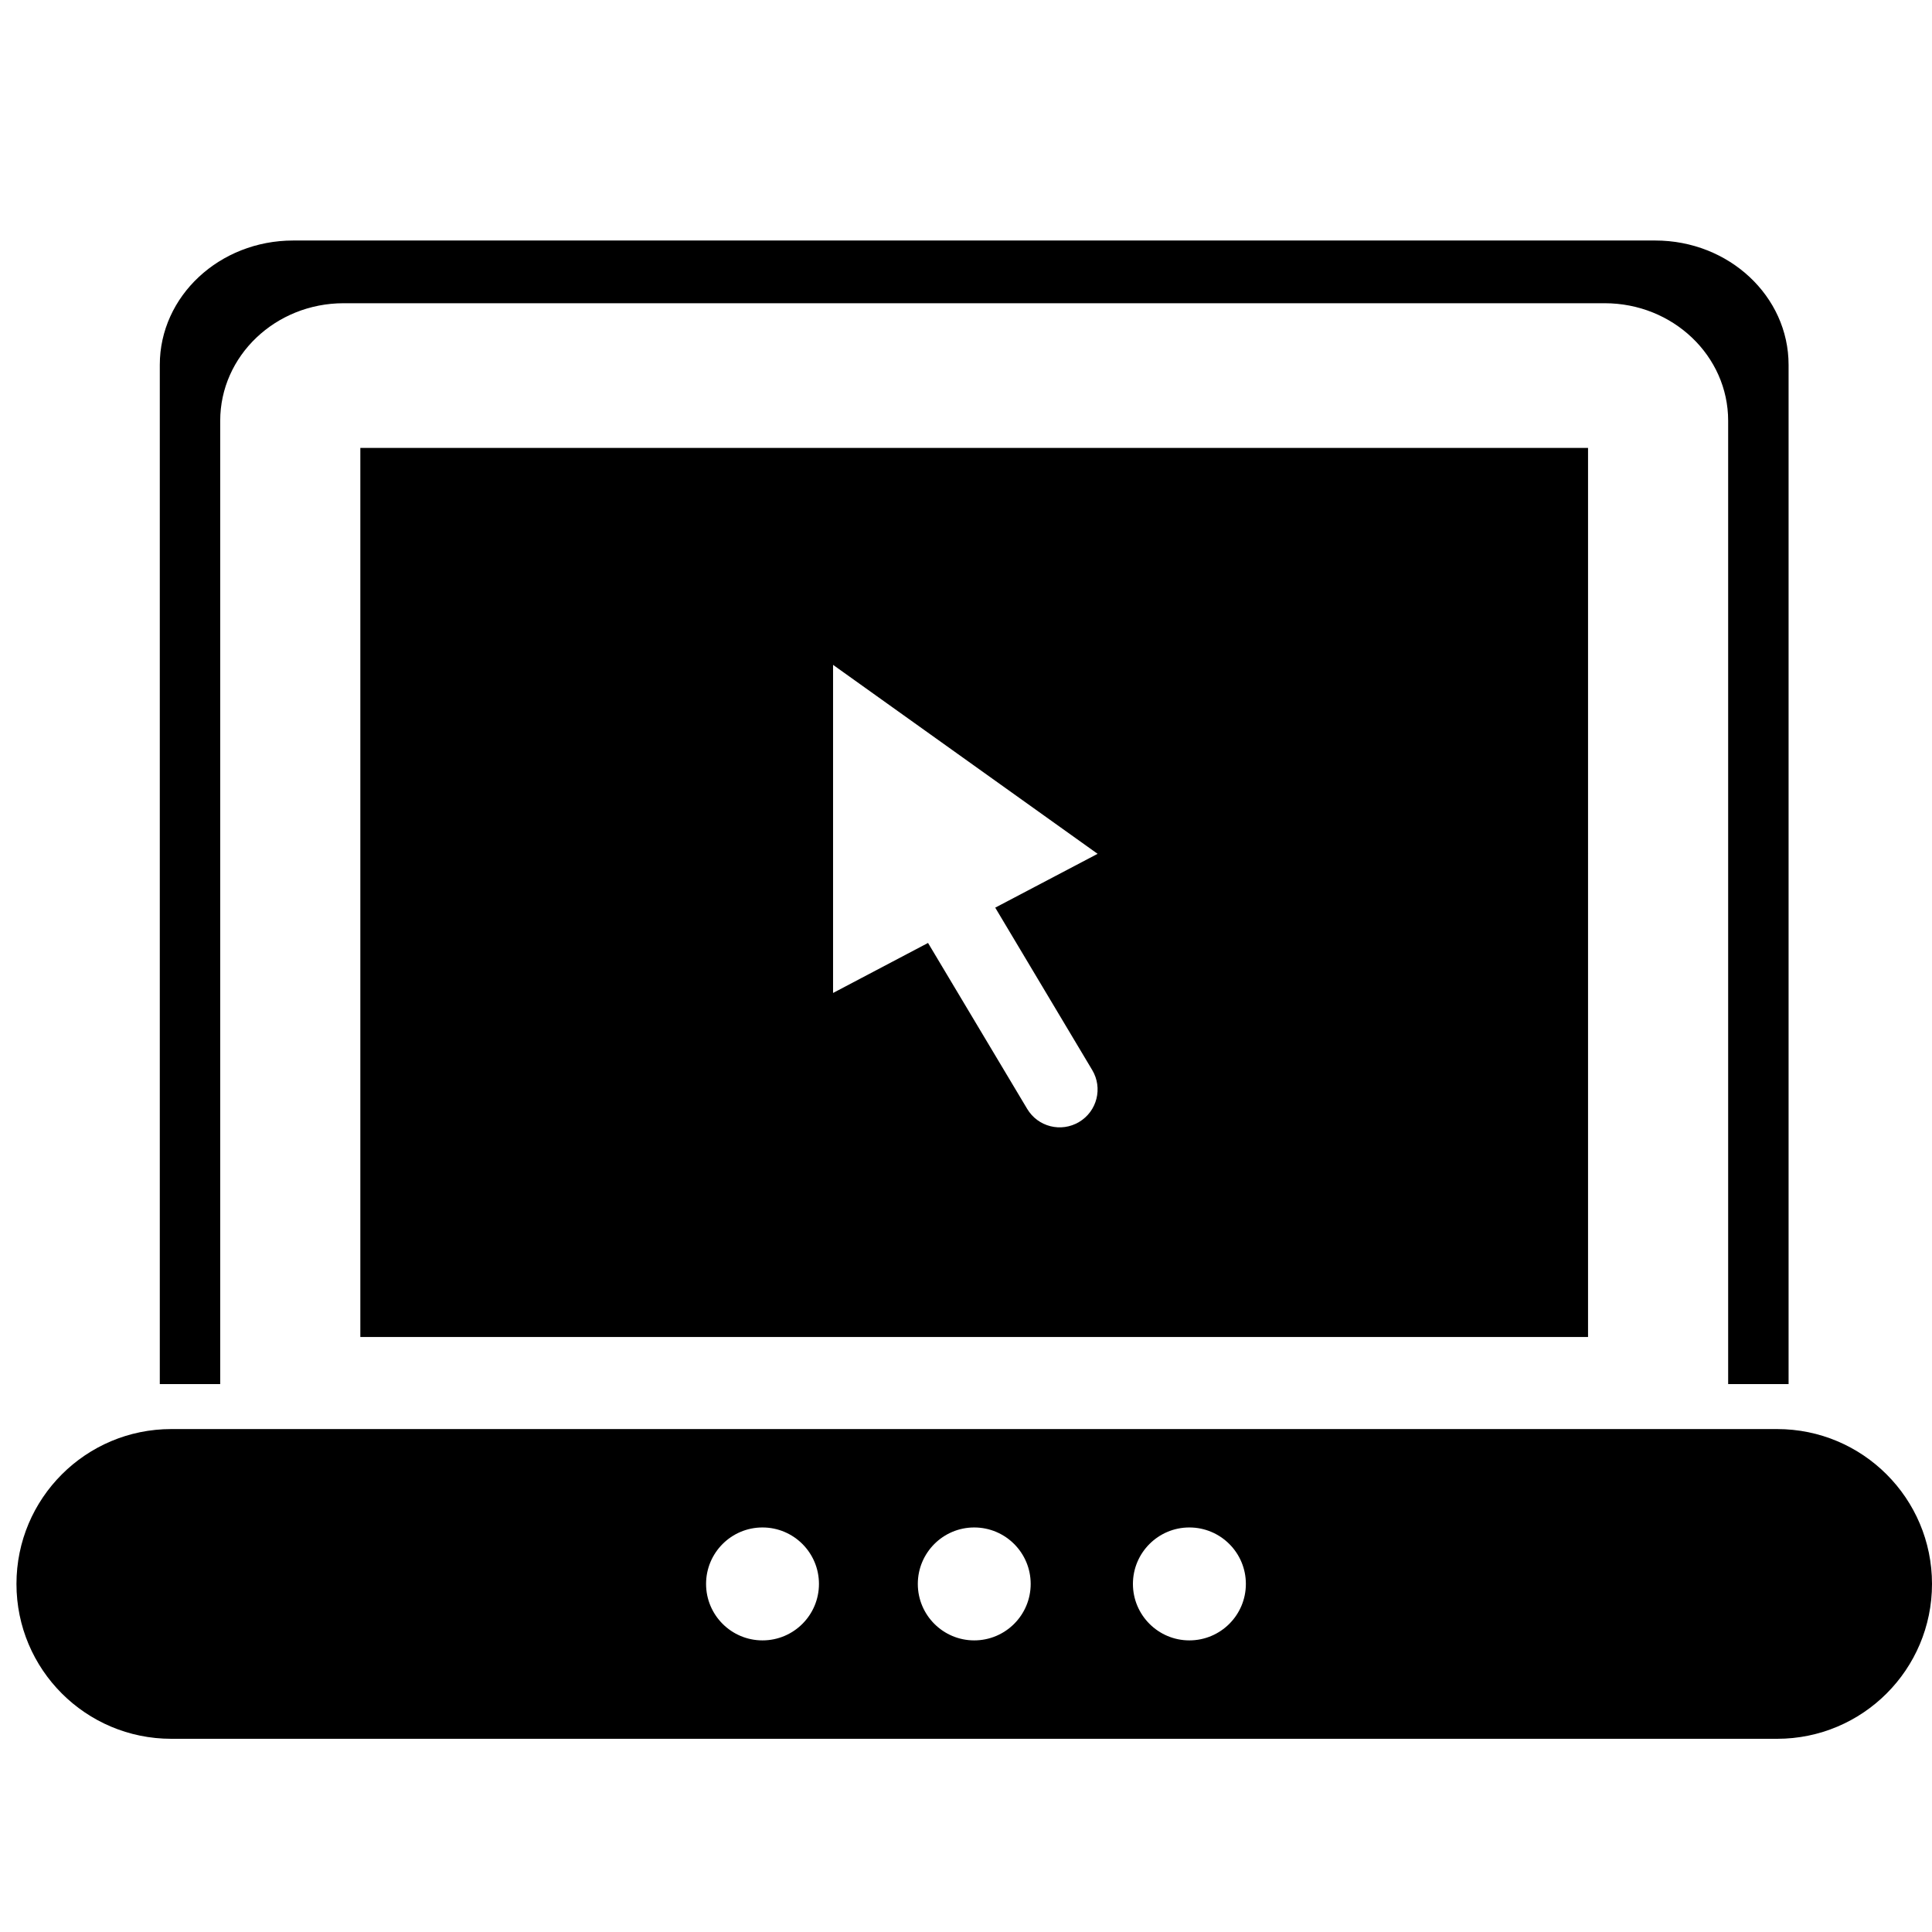 <svg xmlns="http://www.w3.org/2000/svg" xmlns:xlink="http://www.w3.org/1999/xlink" version="1.1" id="Your_Icon" x="0px" y="0px" width="100px" height="100px" viewBox="0 0 100 100" enable-background="new 0 0 100 100" xml:space="preserve">
<path d="M89.449,71.641V21.779c0-3.359-2.859-6.084-6.391-6.084h-65.27c-3.528,0-6.39,2.725-6.39,6.084v49.861H8.271V18.886  c0-3.556,3.09-6.437,6.905-6.437h70.501c3.809,0,6.9,2.881,6.9,6.437v52.755H89.449z M82.197,23.183H18.651v46.019h63.546V23.183z   M56.533,55.385c0.557,0.929,0.252,2.134-0.678,2.688c-0.934,0.558-2.135,0.252-2.689-0.679l-5.131-8.587l-4.916,2.589V34.413  l13.693,9.781l-5.299,2.786L56.533,55.385z M100,81.984c0-4.427-3.588-8.016-8.018-8.016H8.867c-4.429,0-8.015,3.589-8.015,8.016  l0,0C0.852,86.412,4.438,90,8.867,90h83.116C96.412,90,100,86.412,100,81.984L100,81.984z M53.348,81.984  c0,1.612-1.307,2.922-2.923,2.922c-1.611,0-2.919-1.31-2.919-2.922c0-1.614,1.309-2.923,2.919-2.923  C52.041,79.062,53.348,80.37,53.348,81.984z M64.486,81.984c0,1.612-1.309,2.922-2.926,2.922c-1.609,0-2.92-1.31-2.92-2.922  c0-1.614,1.311-2.923,2.92-2.923C63.178,79.062,64.486,80.37,64.486,81.984z M42.389,81.984c0,1.612-1.308,2.922-2.922,2.922  c-1.614,0-2.921-1.31-2.921-2.922c0-1.614,1.308-2.923,2.921-2.923C41.082,79.062,42.389,80.37,42.389,81.984z"/>
</svg>